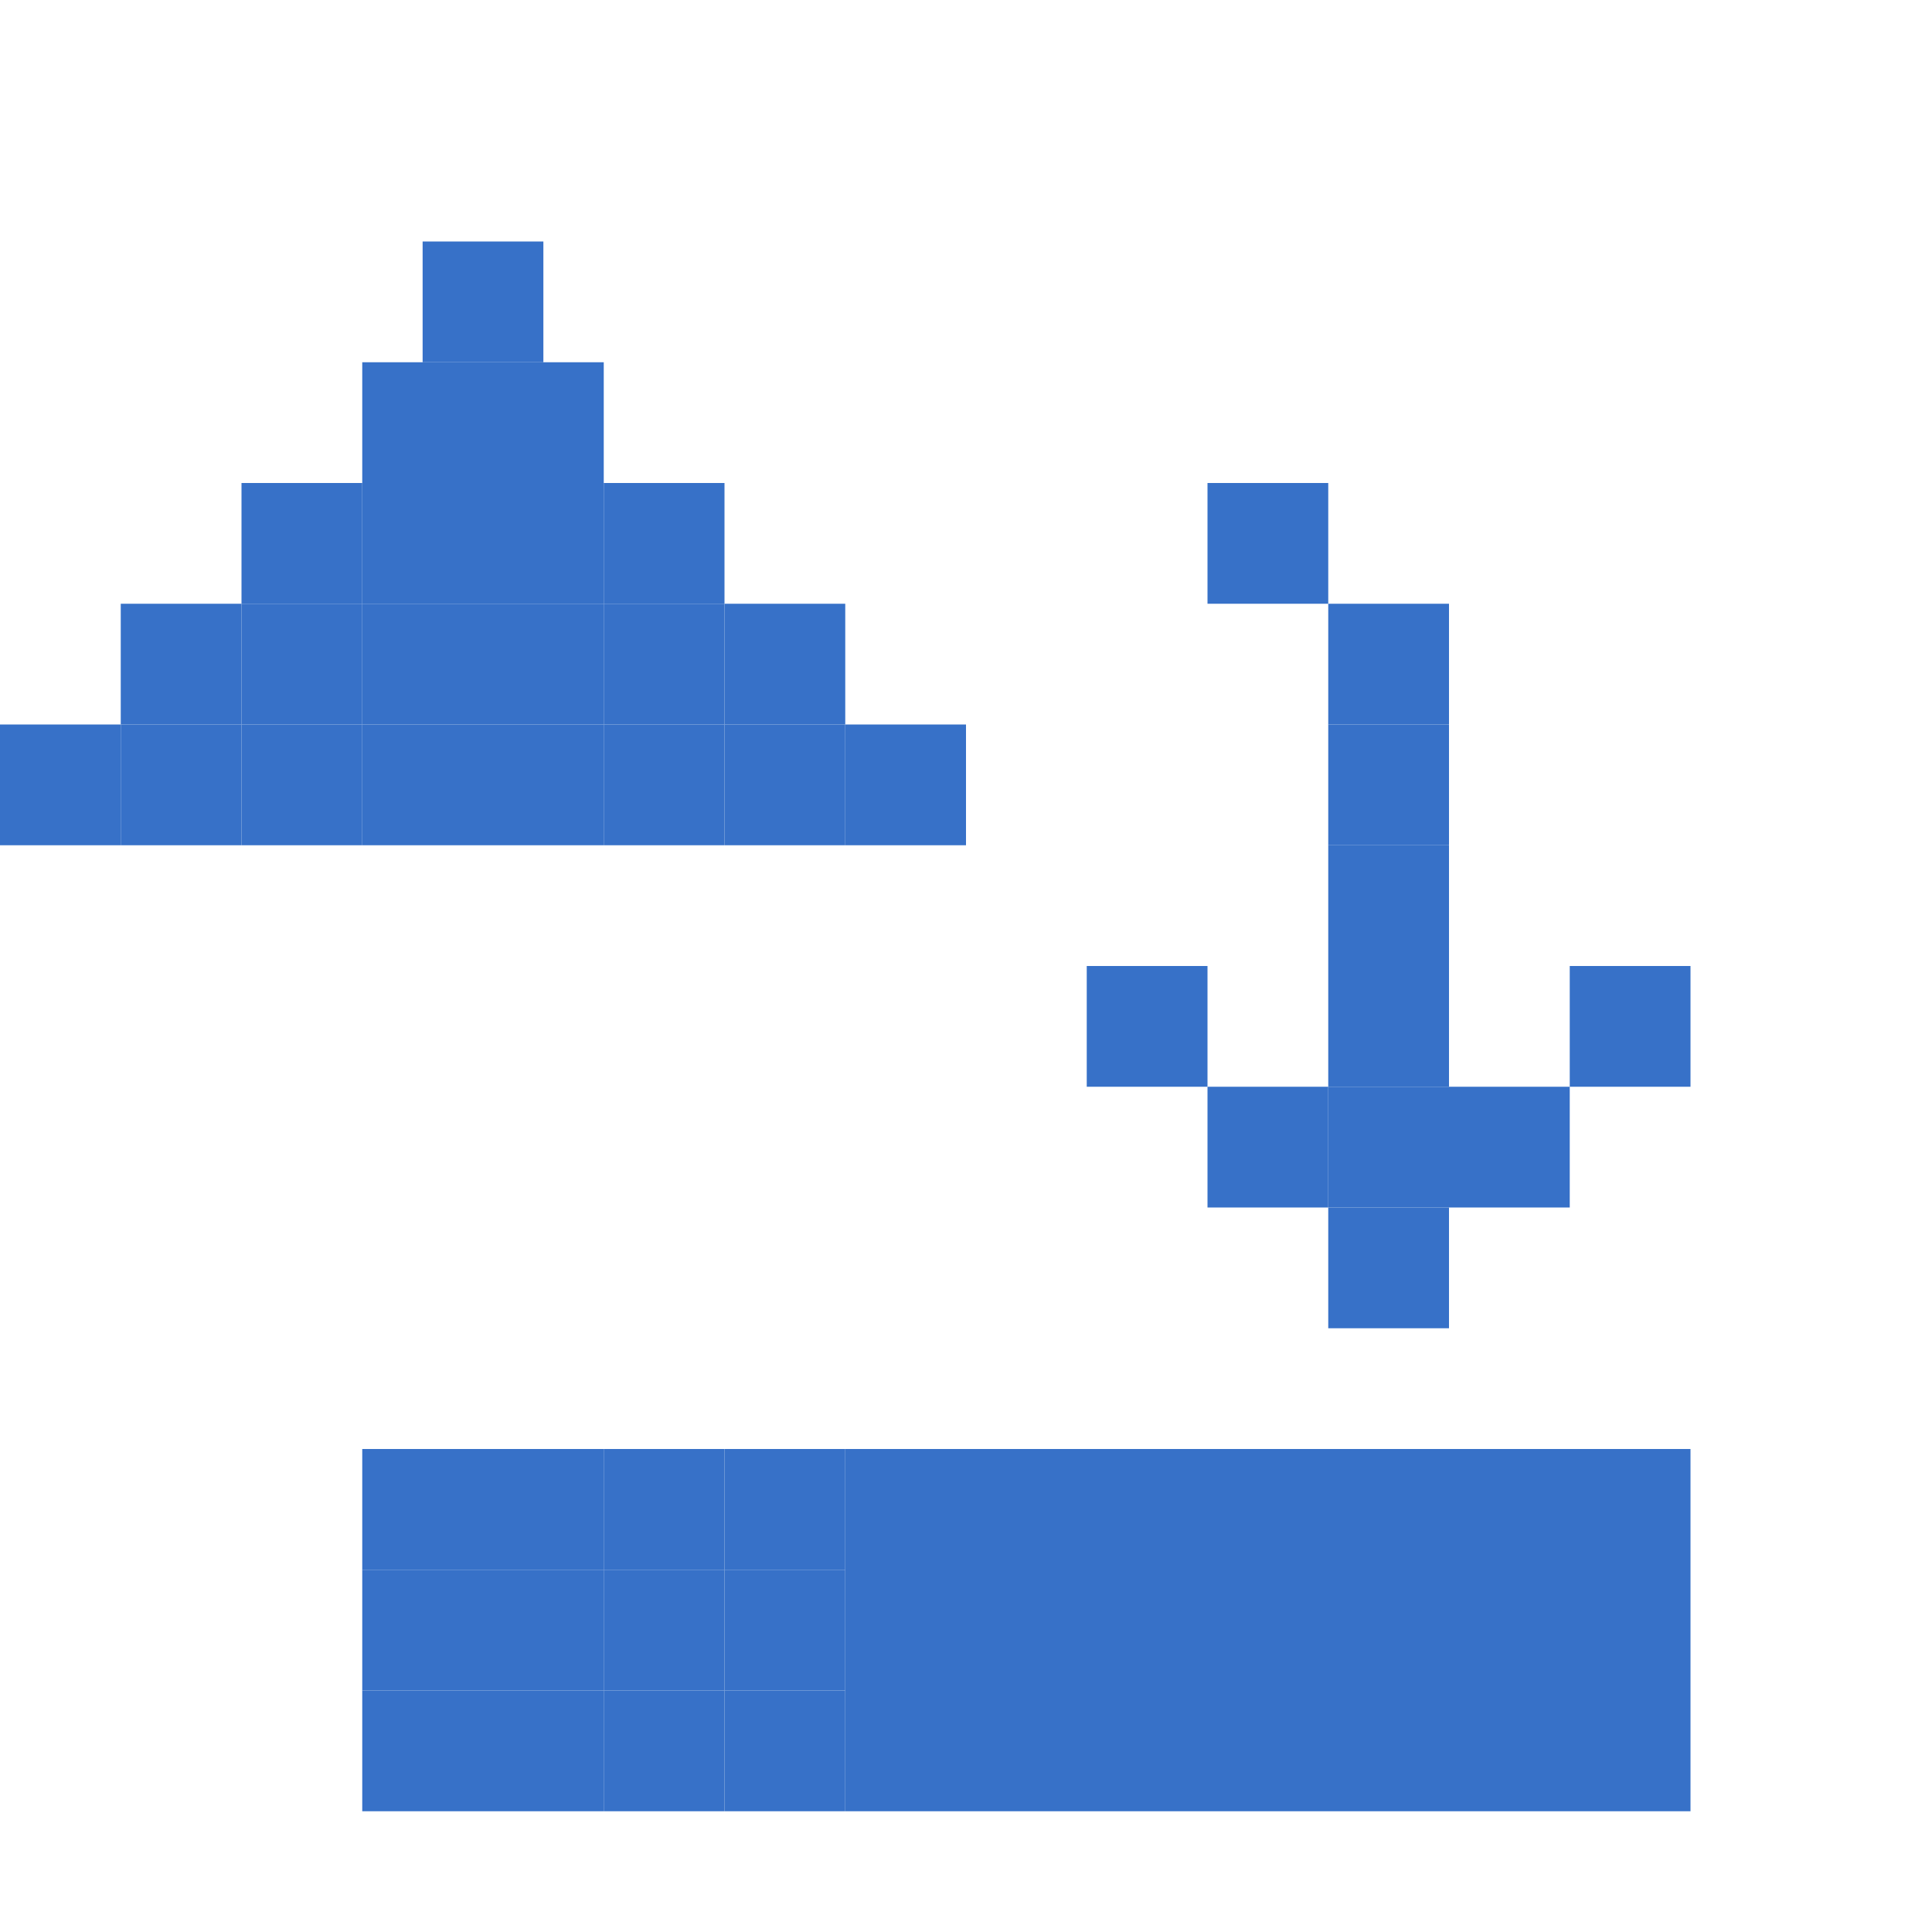 <?xml version="1.0" encoding="UTF-8" standalone="no"?>
<!-- Created with Inkscape (http://www.inkscape.org/) -->

<svg
   xmlns:dc="http://purl.org/dc/elements/1.1/"
   xmlns:cc="http://creativecommons.org/ns#"
   xmlns:rdf="http://www.w3.org/1999/02/22-rdf-syntax-ns#"
   xmlns:svg="http://www.w3.org/2000/svg"
   xmlns="http://www.w3.org/2000/svg"
   xmlns:sodipodi="http://sodipodi.sourceforge.net/DTD/sodipodi-0.dtd"
   xmlns:inkscape="http://www.inkscape.org/namespaces/inkscape"
   width="256"
   height="256"
   viewBox="0 0 256 256"
   id="svg2"
   version="1.1"
   inkscape:version="0.48.5 r10040"
   sodipodi:docname="gtk-convert.svg">
  <defs
     id="defs4" />
  <sodipodi:namedview
     id="base"
     pagecolor="#ffffff"
     bordercolor="#666666"
     borderopacity="1.0"
     inkscape:pageopacity="0.0"
     inkscape:pageshadow="2"
     inkscape:zoom="2.0522148"
     inkscape:cx="54.000962"
     inkscape:cy="149.05847"
     inkscape:document-units="px"
     inkscape:current-layer="layer1"
     showgrid="true"
     units="px"
     inkscape:window-width="1914"
     inkscape:window-height="1031"
     inkscape:window-x="0"
     inkscape:window-y="25"
     inkscape:window-maximized="1"
     inkscape:snap-bbox="true"
     inkscape:bbox-paths="true"
     inkscape:bbox-nodes="true"
     inkscape:snap-grids="true"
     inkscape:snap-global="true">
    <inkscape:grid
       type="xygrid"
       id="grid4136"
       spacingx="2"
       spacingy="2"
       empspacing="8"
       dotted="false"
       visible="true"
       enabled="true"
       snapvisiblegridlinesonly="true" />
  </sodipodi:namedview>
  <g
     inkscape:label="Capa 1"
     inkscape:groupmode="layer"
     id="layer1"
     transform="translate(0,-796.362)">
    <rect
       style="fill:#3771c8;fill-opacity:1;stroke:none"
       id="rect3190-0"
       width="16"
       height="16"
       x="64"
       y="1004.362"
       ry="0" />
    <rect
       style="fill:#3771c8;fill-opacity:1;stroke:none"
       id="rect3190"
       width="16"
       height="16"
       x="64"
       y="988.362"
       ry="0" />
    <rect
       style="fill:#3771c8;fill-opacity:1;stroke:none"
       id="rect3190-2"
       width="16"
       height="16"
       x="64"
       y="1020.362"
       ry="0" />
    <rect
       style="fill:#3771c8;fill-opacity:1;stroke:none"
       id="rect3190-4"
       width="16"
       height="16"
       x="80"
       y="1020.362"
       ry="0" />
    <rect
       style="fill:#3771c8;fill-opacity:1;stroke:none"
       id="rect3190-5"
       width="16"
       height="16"
       x="80"
       y="1004.362"
       ry="0" />
    <rect
       style="fill:#3771c8;fill-opacity:1;stroke:none"
       id="rect3190-7"
       width="16"
       height="16"
       x="80"
       y="988.362"
       ry="0" />
    <rect
       style="fill:#3771c8;fill-opacity:1;stroke:none"
       id="rect3190-3"
       width="16"
       height="16"
       x="96"
       y="988.362"
       ry="0" />
    <rect
       style="fill:#3771c8;fill-opacity:1;stroke:none"
       id="rect3190-27"
       width="112"
       height="48"
       x="112"
       y="988.362"
       ry="0" />
    <rect
       style="fill:#3771c8;fill-opacity:1;stroke:none"
       id="rect3190-88"
       width="16"
       height="16"
       x="96"
       y="1004.362"
       ry="0" />
    <rect
       style="fill:#3771c8;fill-opacity:1;stroke:none"
       id="rect3190-72"
       width="16"
       height="16"
       x="96"
       y="1020.362"
       ry="0" />
    <rect
       style="fill:#3771c8;fill-opacity:1;stroke:none"
       id="rect3190-70"
       width="16"
       height="16"
       x="48"
       y="988.362"
       ry="0" />
    <rect
       style="fill:#3771c8;fill-opacity:1;stroke:none"
       id="rect3190-6"
       width="16"
       height="16"
       x="48"
       y="1020.362"
       ry="0" />
    <rect
       style="fill:#3771c8;fill-opacity:1;stroke:none"
       id="rect3190-32"
       width="16"
       height="16"
       x="48"
       y="1004.362"
       ry="0" />
    <rect
       style="fill:#3771c8;fill-opacity:1;stroke:none"
       id="rect3190-34"
       width="16"
       height="16"
       x="208"
       y="924.362"
       ry="0" />
    <rect
       style="fill:#3771c8;fill-opacity:1;stroke:none"
       id="rect3190-68"
       width="16"
       height="16"
       x="192"
       y="940.362"
       ry="0" />
    <rect
       style="fill:#3771c8;fill-opacity:1;stroke:none"
       id="rect3190-74"
       width="16"
       height="16"
       x="176"
       y="956.362"
       ry="0" />
    <rect
       style="fill:#3771c8;fill-opacity:1;stroke:none"
       id="rect3190-26"
       width="16"
       height="16"
       x="160"
       y="940.362"
       ry="0" />
    <rect
       style="fill:#3771c8;fill-opacity:1;stroke:none"
       id="rect3190-8"
       width="16"
       height="16"
       x="144"
       y="924.362"
       ry="0" />
    <rect
       style="fill:#3771c8;fill-opacity:1;stroke:none"
       id="rect3190-59"
       width="16"
       height="16"
       x="176"
       y="940.362"
       ry="0" />
    <rect
       style="fill:#3771c8;fill-opacity:1;stroke:none"
       id="rect3190-45"
       width="16"
       height="16"
       x="176"
       y="924.362"
       ry="0" />
    <rect
       style="fill:#3771c8;fill-opacity:1;stroke:none"
       id="rect3190-41"
       width="16"
       height="16"
       x="176"
       y="908.362"
       ry="0" />
    <rect
       style="fill:#3771c8;fill-opacity:1;stroke:none"
       id="rect3190-21"
       width="16"
       height="16"
       x="176"
       y="892.362"
       ry="0" />
    <rect
       style="fill:#3771c8;fill-opacity:1;stroke:none"
       id="rect3190-64"
       width="16"
       height="16"
       x="176"
       y="876.362"
       ry="0" />
    <rect
       style="fill:#3771c8;fill-opacity:1;stroke:none"
       id="rect3190-08"
       width="16"
       height="16"
       x="160"
       y="860.362"
       ry="0" />
    <rect
       style="fill:#3771c8;fill-opacity:1;stroke:none"
       id="rect3190-24"
       width="16"
       height="16"
       x="64"
       y="844.362"
       ry="0" />
    <rect
       style="fill:#3771c8;fill-opacity:1;stroke:none"
       id="rect3190-61"
       width="16"
       height="16"
       x="80"
       y="860.362"
       ry="0" />
    <rect
       style="fill:#3771c8;fill-opacity:1;stroke:none"
       id="rect3190-03"
       width="16"
       height="16"
       x="96"
       y="876.362"
       ry="0" />
    <rect
       style="fill:#3771c8;fill-opacity:1;stroke:none"
       id="rect3190-71"
       width="16"
       height="16"
       x="112"
       y="892.362"
       ry="0" />
    <rect
       style="fill:#3771c8;fill-opacity:1;stroke:none"
       id="rect3190-598"
       width="16"
       height="16"
       x="96"
       y="892.362"
       ry="0" />
    <rect
       style="fill:#3771c8;fill-opacity:1;stroke:none"
       id="rect3190-1"
       width="16"
       height="16"
       x="16"
       y="892.362"
       ry="0" />
    <rect
       style="fill:#3771c8;fill-opacity:1;stroke:none"
       id="rect3190-700"
       width="16"
       height="16"
       x="32"
       y="860.362"
       ry="0" />
    <rect
       style="fill:#3771c8;fill-opacity:1;stroke:none"
       id="rect3190-38"
       width="16"
       height="16"
       x="48"
       y="844.362"
       ry="0" />
    <rect
       style="fill:#3771c8;fill-opacity:1;stroke:none"
       id="rect3190-49"
       width="16"
       height="16"
       x="64"
       y="860.362"
       ry="0" />
    <rect
       style="fill:#3771c8;fill-opacity:1;stroke:none"
       id="rect3190-9"
       width="16"
       height="16"
       x="48"
       y="860.362"
       ry="0" />
    <rect
       style="fill:#3771c8;fill-opacity:1;stroke:none"
       id="rect3190-43"
       width="16"
       height="16"
       x="32"
       y="876.362"
       ry="0" />
    <rect
       style="fill:#3771c8;fill-opacity:1;stroke:none"
       id="rect3190-329"
       width="16"
       height="16"
       x="48"
       y="876.362"
       ry="0" />
    <rect
       style="fill:#3771c8;fill-opacity:1;stroke:none"
       id="rect3190-57"
       width="16"
       height="16"
       x="64"
       y="876.362"
       ry="0" />
    <rect
       style="fill:#3771c8;fill-opacity:1;stroke:none"
       id="rect3190-29"
       width="16"
       height="16"
       x="80"
       y="892.362"
       ry="0" />
    <rect
       style="fill:#3771c8;fill-opacity:1;stroke:none"
       id="rect3190-90"
       width="16"
       height="16"
       x="64"
       y="892.362"
       ry="0" />
    <rect
       style="fill:#3771c8;fill-opacity:1;stroke:none"
       id="rect3190-622"
       width="16"
       height="16"
       x="48"
       y="892.362"
       ry="0" />
    <rect
       style="fill:#3771c8;fill-opacity:1;stroke:none"
       id="rect3190-324"
       width="16"
       height="16"
       x="32"
       y="892.362"
       ry="0" />
    <rect
       style="fill:#3771c8;fill-opacity:1;stroke:none"
       id="rect3190-99"
       width="16"
       height="16"
       x="0"
       y="892.362"
       ry="0" />
    <rect
       style="fill:#3771c8;fill-opacity:1;stroke:none"
       id="rect3190-490"
       width="16"
       height="16"
       x="80"
       y="876.362"
       ry="0" />
    <rect
       style="fill:#3771c8;fill-opacity:1;stroke:none"
       id="rect3190-73"
       width="16"
       height="16"
       x="16"
       y="876.362"
       ry="0" />
    <rect
       style="fill:#3771c8;fill-opacity:1;stroke:none"
       id="rect3190-51"
       width="16"
       height="16"
       x="56"
       y="828.362"
       ry="0" />
  </g>
  <g
     inkscape:groupmode="layer"
     id="layer2"
     inkscape:label="Capa 2" />
</svg>
